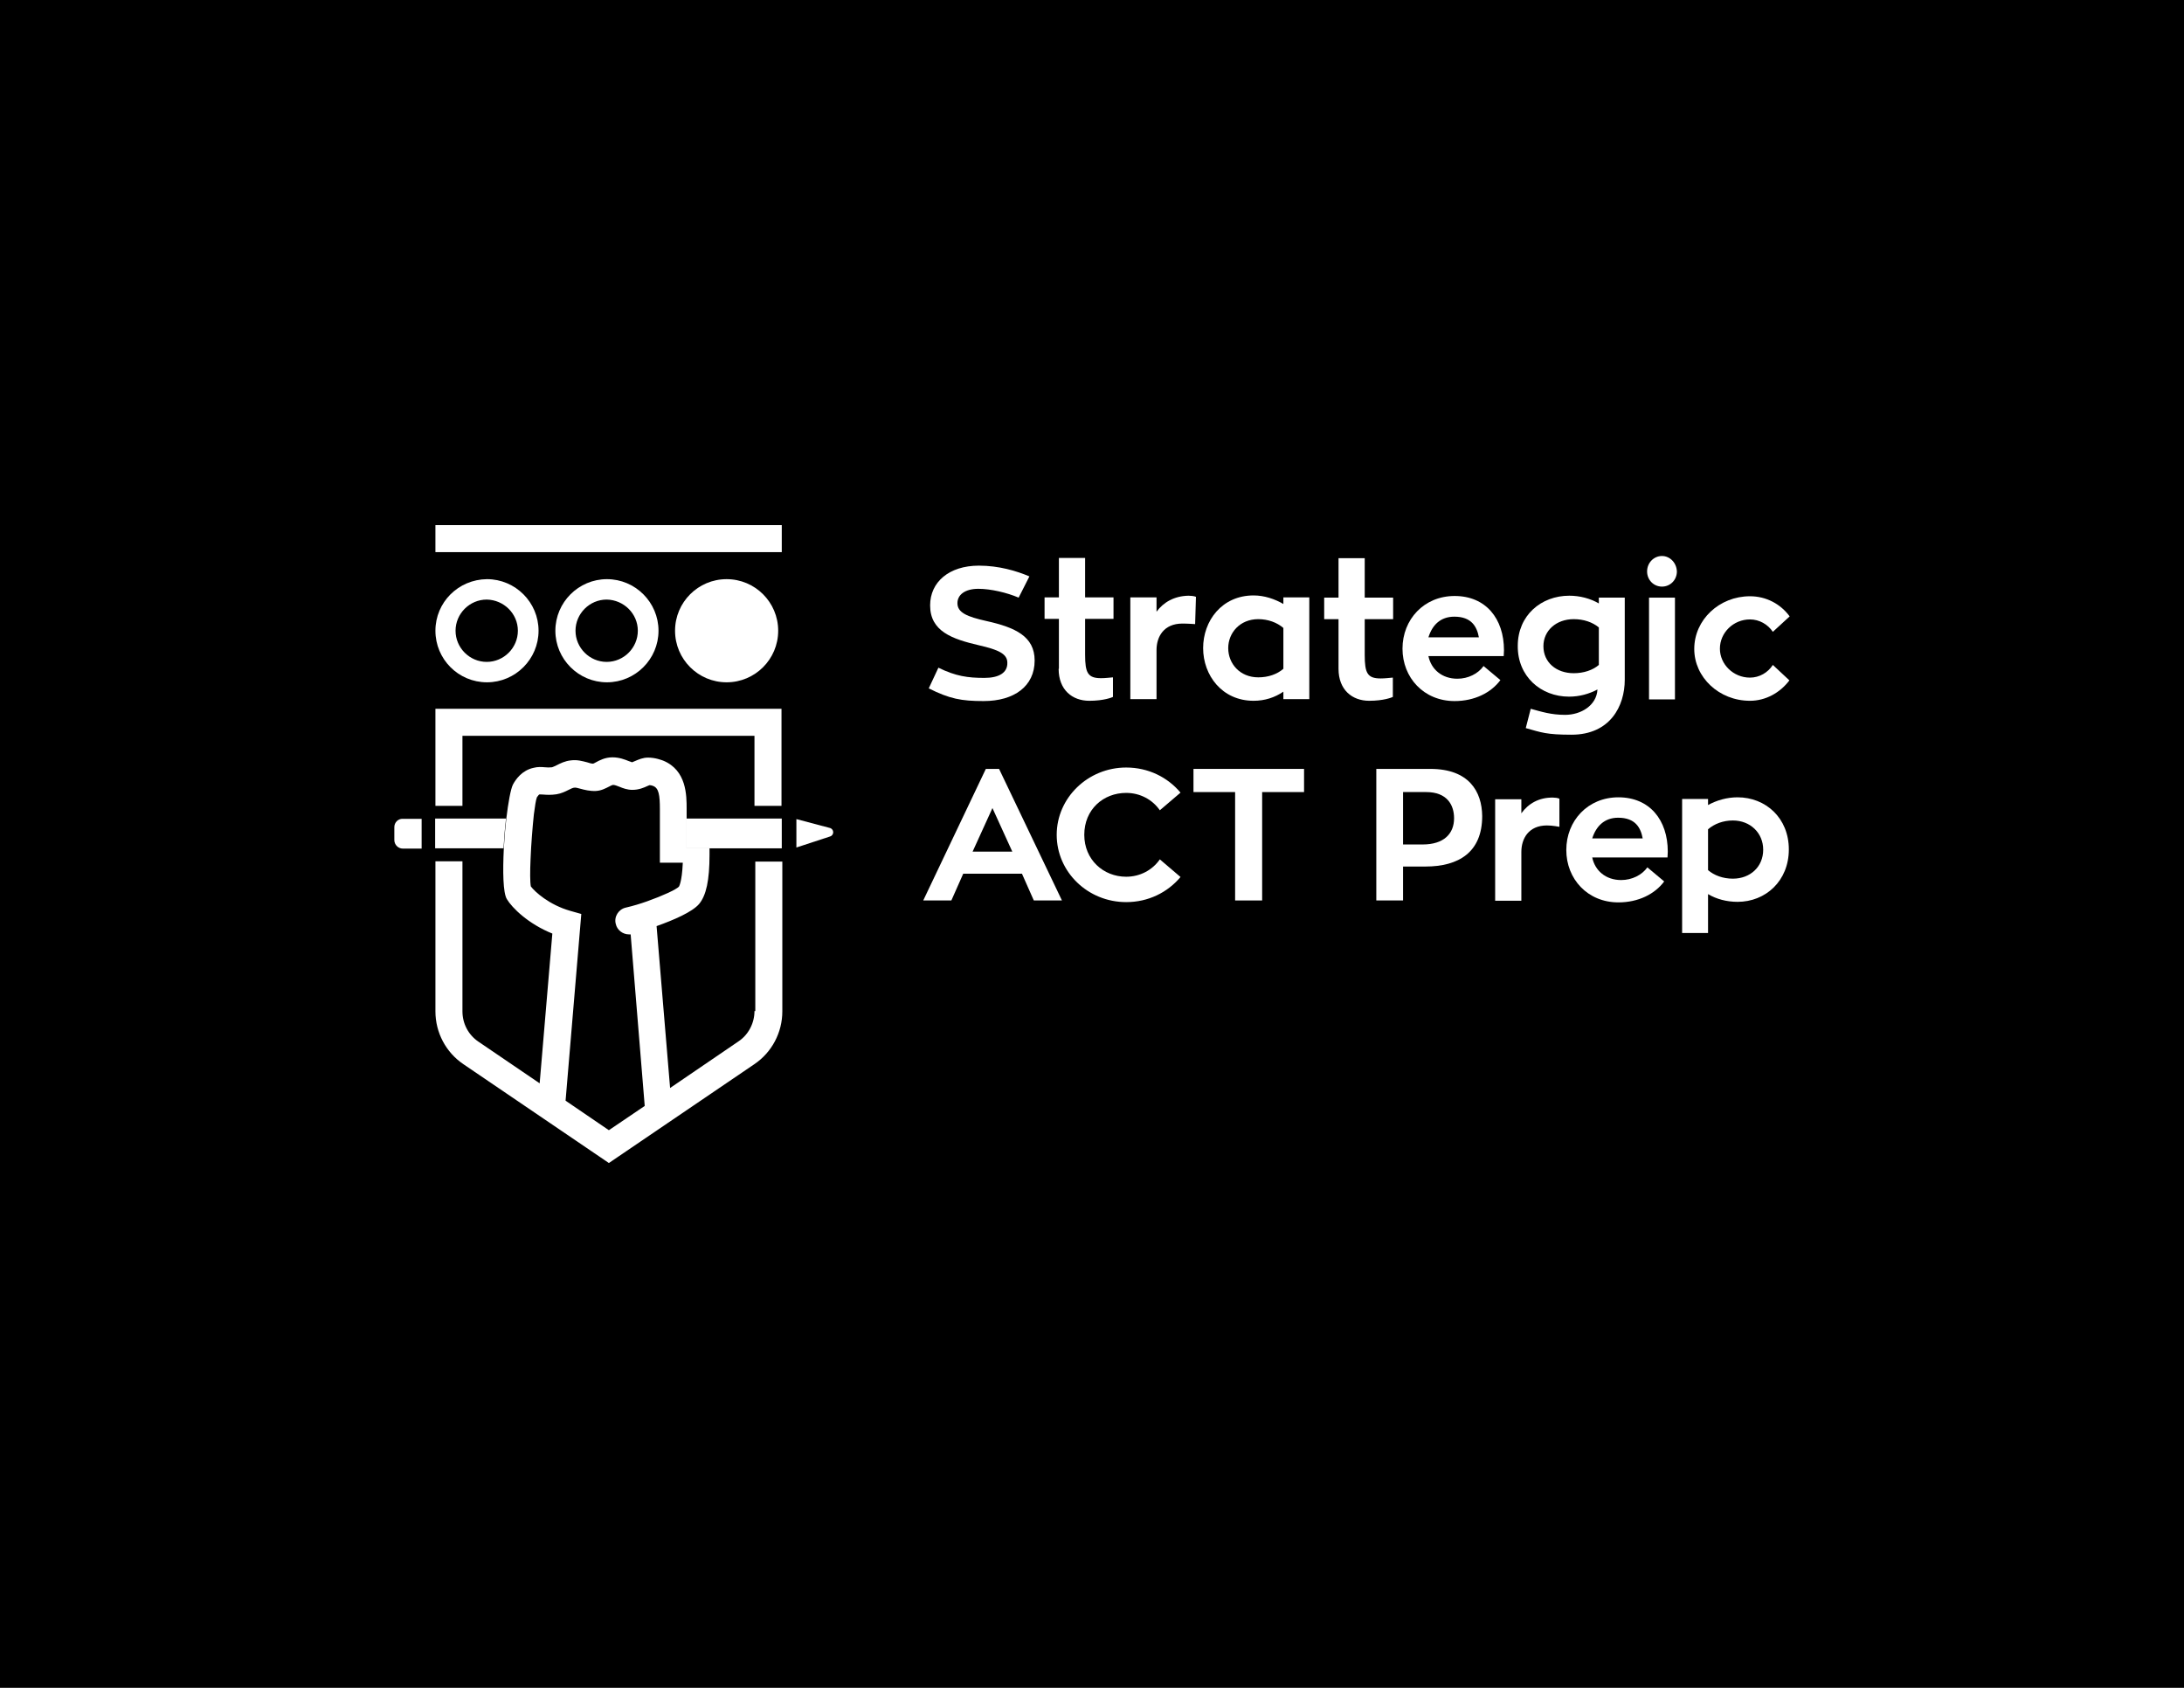 <?xml version="1.0" encoding="utf-8"?>
<!-- Generator: Adobe Illustrator 19.2.1, SVG Export Plug-In . SVG Version: 6.00 Build 0)  -->
<svg version="1.1" xmlns="http://www.w3.org/2000/svg" xmlns:xlink="http://www.w3.org/1999/xlink" x="0px" y="0px"
	 viewBox="0 0 792 612" style="enable-background:new 0 0 792 612;" xml:space="preserve">
<style type="text/css">
	.st0{fill:#FFFFFF;}
	.st1{fill:#2E394A;}
	.st2{fill:#D8AE5D;}
	.st3{fill:#2067C2;}
	.st4{fill:#EFF2F7;}
</style>
<g id="BG">
	<rect x="-812" width="3228" height="612"/>
</g>
<g id="Design">
	<g>
		<path class="st0" d="M357,245.8c-6,0-10.4-0.6-16.7-3.7l-3.5,7.5c7.6,3.8,11.8,4.6,19.9,4.6c11.1,0,18.5-5.4,18.5-14.7
			c0-8.8-7.1-12-17.4-14.3c-7.2-1.6-10.6-3.1-10.6-6.5c0-3,2.7-5.2,7.6-5.2c4.5,0,10.4,1.4,14.6,3.2l3.9-7.7
			c-4.7-2-11.1-3.9-18.3-3.9c-10.9,0-17.7,6-17.7,14.4c0,9.4,7.9,12.2,17.8,14.5c7,1.6,10.2,3.1,10.2,6.3
			C365.4,243.9,362.3,245.8,357,245.8z"/>
		<path class="st0" d="M383.9,242.5c0,7.7,5,11.6,11.1,11.6c5.3,0,8.2-1.2,8.6-1.4v-7.1c-1.3,0.1-2.7,0.3-4.3,0.3
			c-4.8,0-5.8-1.9-5.8-8.5v-13h10.3v-7.8h-10.3v-14.3h-9.5v14.3h-5.2v7.8h5.2V242.5z"/>
		<path class="st0" d="M433.7,216.4c-0.7-0.3-2-0.4-2.7-0.4c-5.2,0.1-9.1,2.4-11.6,5.8v-5.2h-9.5v36.9h9.5v-17.8
			c0-4.8,2.6-9.6,9.4-9.6c2,0,4.6,0.2,4.6,0.2L433.7,216.4z"/>
		<path class="st0" d="M465.4,219c-3.1-1.8-6.9-3.1-10.8-3.1c-11.5,0-18.3,9.2-18.3,19.1c0,9.8,6.8,19.1,18.3,19.1
			c4.1,0,7.7-1.2,10.8-3.3v2.7h9.4v-36.9h-9.4V219z M465.4,242.5c-2.3,2-5.5,3.1-9.1,3.1c-6.7,0-10.9-5-10.9-10.6
			c0-5.5,4.2-10.5,10.9-10.5c3.5,0,6.8,1.2,9.1,3.2V242.5z"/>
		<path class="st0" d="M505,245.7c-1.3,0.1-2.7,0.3-4.3,0.3c-4.8,0-5.8-1.9-5.8-8.5v-13h10.3v-7.8h-10.3v-14.3h-9.5v14.3h-5.2v7.8
			h5.2v18c0,7.7,5,11.6,11.1,11.6c5.3,0,8.2-1.2,8.6-1.4V245.7z"/>
		<path class="st0" d="M538,241.5c-2,2.8-5.6,4.6-9.5,4.6c-5.6,0-9.5-3.4-10.5-8.2h27.3c0-0.6,0.1-1.4,0.1-2.1
			c0-11.5-6.6-19.7-17.9-19.7c-11.1,0-18.9,8.5-18.9,19.1c0,10.5,7.7,19,18.9,19c7.2,0,13.2-3,16.6-7.6L538,241.5z M527.4,223.6
			c6.3,0,8.2,3.7,8.9,7.5H518C519.4,226.6,522.4,223.6,527.4,223.6z"/>
		<path class="st0" d="M597.4,314.5c-2,2.8-5.6,4.6-9.5,4.6c-5.6,0-9.5-3.4-10.5-8.2h27.3c0-0.6,0.1-1.4,0.1-2.1
			c0-11.5-6.6-19.7-17.9-19.7c-11.1,0-18.9,8.5-18.9,19.1c0,10.5,7.7,19,18.9,19c7.2,0,13.2-3,16.6-7.6L597.4,314.5z M586.8,296.5
			c6.3,0,8.2,3.7,8.9,7.5h-18.3C578.8,299.6,581.8,296.5,586.8,296.5z"/>
		<path class="st0" d="M569,252.6c3.8,0,7.3-1,10.3-2.6c-0.3,5.8-6,9.2-11.7,9.2c-5.1,0-8.5-1.1-12.5-2.2l-1.8,7
			c5.7,1.6,7.5,2.4,16.6,2.4c14,0,19.3-10.4,19.3-19.9v-29.8h-9.4v2.1c-3.1-1.8-6.9-2.8-10.7-2.8c-10.3,0-18.7,7.2-18.7,18.2
			C550.3,245.2,558.7,252.6,569,252.6z M570.7,224.5c3.6,0,6.8,1.1,9.1,3v13.6c-2.2,1.9-5.5,3-9.1,3c-6.3,0-11-3.9-11-9.8
			C559.7,228.7,564.3,224.5,570.7,224.5z"/>
		<path class="st0" d="M602.7,201.6c-3,0-5.4,2.5-5.4,5.6c0,3.1,2.4,5.5,5.4,5.5c3,0,5.4-2.4,5.4-5.5
			C608,204.1,605.6,201.6,602.7,201.6z"/>
		<rect x="598" y="216.7" class="st0" width="9.4" height="36.9"/>
		<path class="st0" d="M634.6,254.1c5.7,0,10.9-2.9,14.3-7.4l-6-5.6c-1.8,2.8-4.9,4.6-8.3,4.6c-6,0-10.9-4.8-10.9-10.5
			c0-5.8,4.9-10.6,10.9-10.6c3.4,0,6.5,1.8,8.3,4.5l6.1-5.6c-3.3-4.5-8.5-7.3-14.4-7.3c-11.1,0-20.2,8.5-20.2,19.1
			C614.4,245.6,623.4,254.1,634.6,254.1z"/>
		<path class="st0" d="M518.7,278.8h-19.6v47.7h9.7v-12.3h8.1c12.1,0,20.6-5.2,20.6-18.3C537.4,287,532.7,278.8,518.7,278.8z
			 M515.9,306.2h-7.1v-19h8.4c7.5,0,10.1,4.6,10.1,9.5C527.3,302.3,523.6,306.2,515.9,306.2z"/>
		<path class="st0" d="M551.7,294.9v-5.1h-9.5v36.8h9.5v-17.7c0-4.8,2.6-9.6,9.3-9.6c2,0,4.5,0.5,4.5,0.5v-10.2
			c-0.7-0.3-1.6-0.4-2.3-0.4C558.1,289.1,554.2,291.4,551.7,294.9z"/>
		<path class="st0" d="M630.1,289.1c-3.9,0-7.6,1.1-10.7,2.8v-2.2H610v48.6h9.4v-14.1c3,1.8,6.8,2.8,10.7,2.8
			c10.2,0,18.6-7.6,18.6-19C648.7,296.6,640.3,289.1,630.1,289.1z M628.4,318.6c-3.6,0-6.8-1.2-9-3.1v-14.8c2.3-2,5.5-3.2,9-3.2
			c6.3,0,11,4.5,11,10.6C639.4,314.3,634.7,318.6,628.4,318.6z"/>
		<path class="st0" d="M300.9,300.2l-12.1-3.2v10.3l12.2-4C302.6,302.8,302.5,300.6,300.9,300.2z"/>
		<path class="st0" d="M167.7,266.8h105.9v25.4h9.8V257H157.9v35.2h9.8V266.8z"/>
		<path class="st0" d="M273.6,366.6c0,4.4-2.2,8.6-5.8,11L243,394.5l-4.9-58.7c6.2-2.2,12.9-5.1,15.4-8c2.6-3.1,3.8-8.6,3.8-17.9
			v-2.3H249v-10.8v-3.5c0-4.9,0-14-8.5-17.5c-0.6-0.2-2.8-1.1-5.5-1.1c-1.9,0-3.4,0.7-4.6,1.2c-0.4,0.2-0.9,0.4-1.2,0.5
			c-0.3-0.1-0.7-0.3-1.1-0.4c-1.5-0.6-3.5-1.4-6-1.4c-2.7,0-4.7,1.1-6,1.8c-0.3,0.2-0.8,0.4-1,0.5c-0.5,0-1.4-0.2-2.2-0.5
			c-1.6-0.4-3.6-1-5.8-0.7c-2.2,0.2-3.9,1.1-5.3,1.8c-0.6,0.3-1.3,0.6-1.6,0.7c-0.9,0.1-1.7,0.1-2.6,0c-1.2-0.1-2.6-0.2-4.1,0.2
			c-4.2,0.9-6.5,4.2-7.5,6.1c-0.8,1.6-1.7,6.5-2.4,12.4c-0.4,3.4-0.7,7.1-0.9,10.8c-0.4,8.2-0.3,16,1.1,18.3
			c1.9,3.2,7.8,9,16.5,12.5l-4.6,54.3l-22.2-15.1c-3.7-2.5-5.8-6.6-5.8-11v-54.4h-9.8v54.4c0,7.7,3.8,14.9,10.2,19.2l52.7,35.8
			l52.7-35.8c6.4-4.3,10.2-11.5,10.2-19.2v-54.3h-9.8V366.6z M205.1,399.1l5.7-67.7l-3.9-1.1c-7.8-2.2-13-7-14.4-8.9
			c-0.3-1.6-0.3-5.4-0.1-9.8c0.2-5.3,0.7-11.6,1.2-16.3c0.4-2.9,0.7-5.2,1.1-6.2c0.4-0.6,0.7-0.9,0.8-1c0.2-0.1,0.9,0,1.5,0
			c1.2,0.1,2.8,0.2,4.8-0.1c1.8-0.3,3.2-1,4.4-1.6c0.8-0.4,1.6-0.8,2.1-0.8c0.4-0.1,1.5,0.2,2.2,0.4c1.5,0.4,3.4,0.9,5.6,0.8
			c2-0.1,3.6-1,4.8-1.6c0.5-0.3,1.2-0.6,1.4-0.6c0.6,0,1.4,0.3,2.4,0.7c1.2,0.5,2.8,1.1,4.6,1.1c2.4,0,4.2-0.8,5.5-1.4
			c0.2-0.1,0.5-0.2,0.7-0.3c0.6,0,1.2,0.2,1.4,0.3c2,0.8,2.4,3.3,2.4,8.4v1.9v16.3v1.2h8.3c0,0.1,0,0.1,0,0.2
			c-0.3,6.9-1.4,8.5-1.4,8.5c-1.1,1.1-5.9,3.3-11.5,5.3c-2.5,0.9-5.2,1.7-7.8,2.3c-2.6,0.6-4.3,3.3-3.6,5.9c0.5,2.3,2.6,3.8,4.8,3.8
			c0.2,0,0.4,0,0.6,0l5.1,62.2l-13,8.8L205.1,399.1z"/>
		<circle class="st0" cx="263.5" cy="228.7" r="18.7"/>
		<path class="st0" d="M201.4,228.7c0,10.3,8.4,18.7,18.7,18.7s18.7-8.4,18.7-18.7s-8.4-18.7-18.7-18.7S201.4,218.4,201.4,228.7z
			 M231.3,228.7c0,6.2-5.1,11.3-11.3,11.3c-6.2,0-11.3-5.1-11.3-11.3c0-6.2,5.1-11.3,11.3-11.3C226.2,217.5,231.3,222.5,231.3,228.7
			z"/>
		<path class="st0" d="M157.9,228.7c0,10.3,8.3,18.7,18.7,18.7c10.3,0,18.7-8.4,18.7-18.7s-8.4-18.7-18.7-18.7
			C166.2,210.1,157.9,218.4,157.9,228.7z M187.8,228.7c0,6.2-5.1,11.3-11.3,11.3c-6.2,0-11.3-5.1-11.3-11.3
			c0-6.2,5.1-11.3,11.3-11.3C182.7,217.5,187.8,222.5,187.8,228.7z"/>
		<path class="st0" d="M143,299.9v4.7c0,1.7,1.4,3.1,3.1,3.1h6.8v-10.8h-6.8C144.4,296.8,143,298.2,143,299.9z"/>
		<rect x="157.9" y="190.4" class="st0" width="125.6" height="9.8"/>
		<polygon class="st0" points="249,296.8 249,307.6 257.4,307.6 283.5,307.6 283.5,307.6 283.5,296.8 283.5,296.8 		"/>
		<path class="st0" d="M182.6,307.6c0.2-3.7,0.5-7.4,0.9-10.8h-25.7v10.8H182.6z"/>
		<path class="st0" d="M357.5,278.8l-22.7,47.7H345l4.3-9.7h21.3l4.3,9.7h10.2l-22.8-47.7H357.5z M352.7,308.8l7.2-15.8l7.2,15.8
			H352.7z"/>
		<path class="st0" d="M408.4,287.5c5,0,9.5,2.4,12.2,6.3l7.5-6.4c-4.7-5.6-11.7-9.1-19.7-9.1c-13.9,0-25.2,11-25.2,24.4
			c0,13.5,11.3,24.4,25.2,24.4c8,0,15-3.5,19.7-9.1l-7.5-6.4c-2.7,3.9-7.2,6.3-12.2,6.3c-8.3,0-15.2-6.2-15.2-15.2
			C393.2,293.5,400.1,287.5,408.4,287.5z"/>
		<polygon class="st0" points="432.8,287.2 447.9,287.2 447.9,326.5 457.7,326.5 457.7,287.2 472.9,287.2 472.9,278.8 432.8,278.8 
					"/>
	</g>
</g>
</svg>
